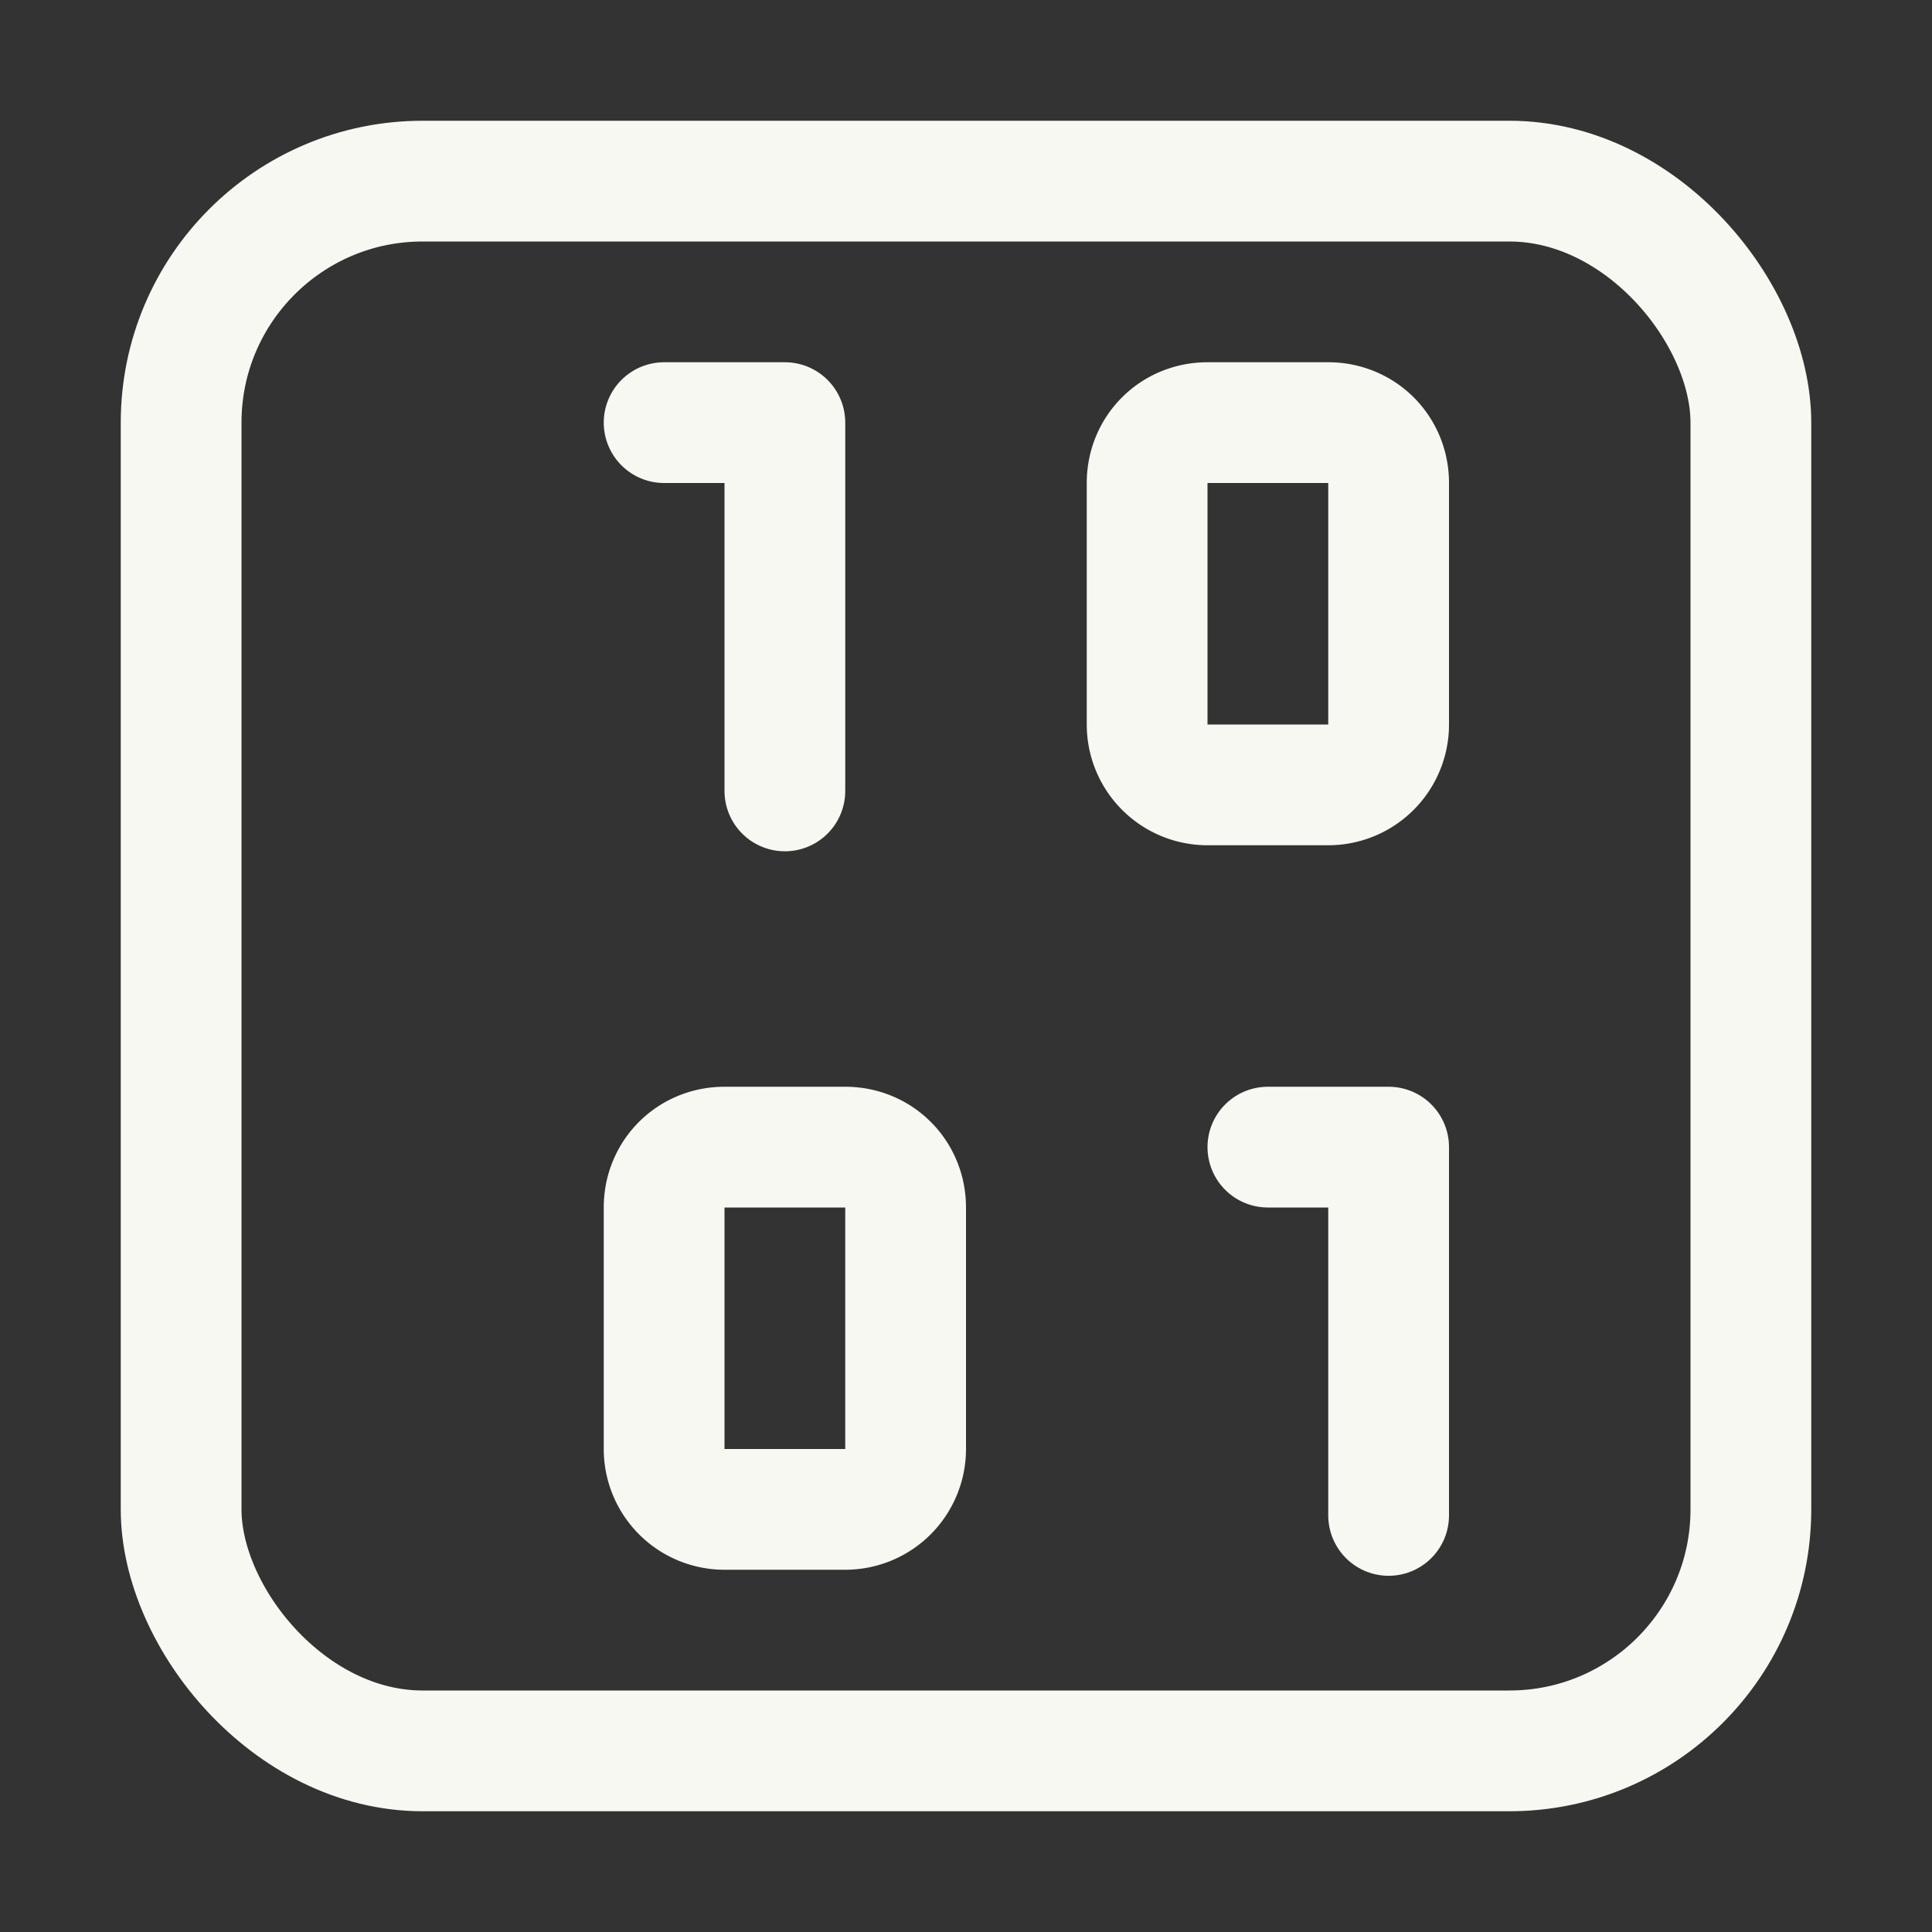 <svg xmlns="http://www.w3.org/2000/svg" width="16" height="16"><rect width="100%" height="100%" fill="#333333" stroke="none"/><g fill="none" fill-rule="evenodd" stroke="#F8F8F2" stroke-linejoin="round"><rect width="13" height="13" x="1.5" y="1.5" stroke-linecap="round" rx="2"/><path stroke-linecap="round" d="M10.5 9.5h1v3.05"/><path d="M6 9.5h1c.28 0 .5.22.5.5v2a.5.5 0 0 1-.5.5H6a.5.5 0 0 1-.5-.5v-2c0-.28.22-.5.5-.5ZM10 3.5h1c.28 0 .5.22.5.5v2a.5.5 0 0 1-.5.5h-1a.5.5 0 0 1-.5-.5V4c0-.28.22-.5.5-.5Z"/><path stroke-linecap="round" d="M5.5 3.5h1v3.05"/></g></svg>
